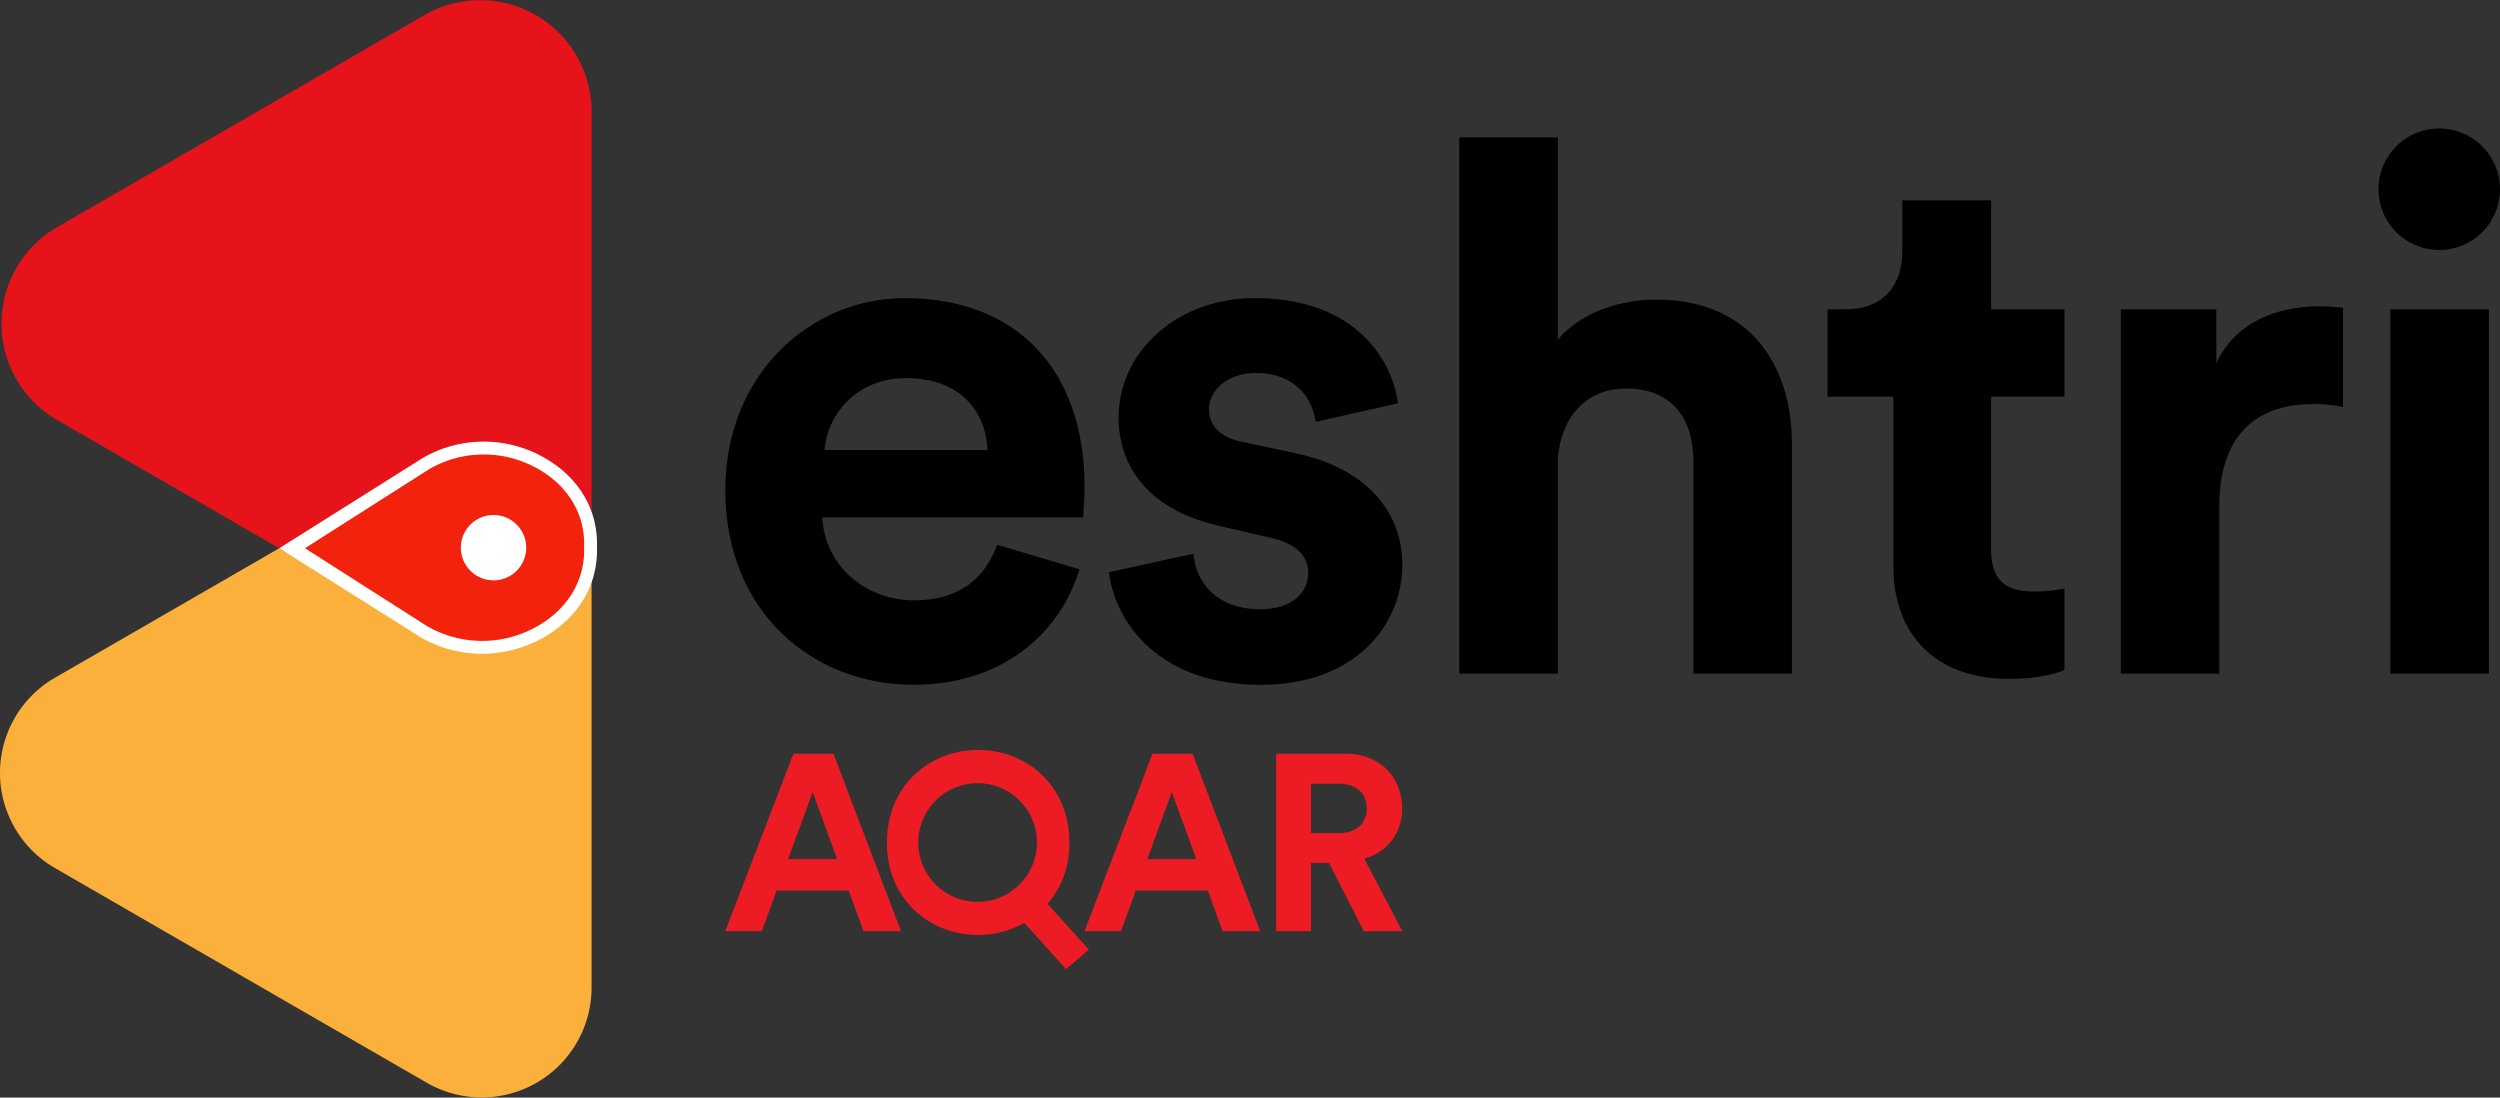 <svg id="Layer_1" data-name="Layer 1" xmlns="http://www.w3.org/2000/svg" width="583.085" height="256" viewBox="0 0 583.085 256">
  <rect x="0" y="0" width="583.085" height="256" fill="#333333" stroke="none"/>
  <defs>
    <style>
      .cls-1 {
        fill: #ed1c24;
      }

      .cls-2 {
        fill: #fbb03b;
      }

      .cls-3 {
        fill: #e7131a;
      }

      .cls-4 {
        fill: #f2220d;
      }

      .cls-5 {
        fill: #fff;
      }
    </style>
  </defs>
  <title>eshtri.aqar</title>
  <g>
    <g>
      <g>
        <path d="M251.748,132.765c-4.319,14.685-17.795,26.952-38.7,26.952-23.324,0-43.883-16.759-43.883-45.438,0-27.125,20.041-44.747,41.81-44.747,26.261,0,41.983,16.759,41.983,44.056,0,3.283-.346,6.738-.346,7.084H191.798c.519,11.23,10.021,19.35,21.424,19.35,10.711,0,16.586-5.356,19.35-12.957Zm-21.424-27.816c-.345-8.465-5.874-16.759-19.004-16.759-11.922,0-18.487,8.984-19.005,16.759Z"/>
        <path d="M278.348,129.137c.518,6.738,5.529,12.958,15.549,12.958,7.602,0,11.229-3.974,11.229-8.466,0-3.8-2.591-6.911-9.156-8.292l-11.23-2.592c-16.413-3.628-23.842-13.476-23.842-25.397,0-15.203,13.476-27.816,31.79-27.816,24.187,0,32.307,15.376,33.344,24.533l-19.177,4.319c-.691-5.01-4.319-11.403-13.994-11.403-6.047,0-10.885,3.628-10.885,8.466,0,4.146,3.11,6.738,7.775,7.602l12.094,2.592c16.759,3.455,25.225,13.648,25.225,26.088,0,13.821-10.712,27.989-32.999,27.989-25.569,0-34.38-16.586-35.417-26.261Z"/>
        <path d="M363.343,157.126h-22.978V32.042h22.978V79.207c5.529-6.565,14.858-9.329,22.978-9.329,21.596,0,31.617,15.03,31.617,33.689v53.558h-22.978V107.541c0-9.503-4.665-16.931-15.722-16.931-9.675,0-15.376,7.257-15.895,16.586Z"/>
        <path d="M464.406,72.124h17.104V92.51H464.406V128.101c0,7.43,3.455,9.848,10.021,9.848a33.336,33.336,0,0,0,7.084-.691V156.262c-2.073.864-6.22,2.073-12.957,2.073-16.586,0-26.952-9.848-26.952-26.261V92.51H426.225V72.124h4.319c8.984,0,13.13-5.874,13.13-13.476V46.727h20.732Z"/>
        <path d="M546.465,94.929a34.63,34.63,0,0,0-6.911-.691c-11.748,0-21.941,5.701-21.941,24.015v38.873h-22.978V72.124H516.922v12.612c5.183-11.229,16.931-13.303,24.187-13.303a52.281,52.281,0,0,1,5.356.346Z"/>
        <path d="M568.918,29.969a14.167,14.167,0,1,1-14.168,14.34A14.159,14.159,0,0,1,568.918,29.969ZM557.515,157.126V72.124h22.978v85.002Z"/>
      </g>
      <g>
        <path class="cls-1" d="M244.336,210.818a21.325,21.325,0,0,0,5.079-14.302c0-13.369-10.041-21.599-21.308-21.599-11.208,0-21.249,8.231-21.249,21.599,0,13.31,10.041,21.541,21.249,21.541a22.043,22.043,0,0,0,10.8-2.802l9.733,10.777,5.312-4.554Zm-16.319-.482a13.835,13.835,0,1,1,2.352-27.467c.104.017.208.036.312.056.068.013.136.026.203.04a13.053,13.053,0,0,1,3.704,1.358,13.837,13.837,0,0,1-6.571,26.013Z"/>
        <path class="cls-1" d="M197.946,207.724H181.133l-3.444,9.457h-8.523l15.879-41.389h9.341l15.762,41.389h-8.757Zm-14.127-7.355h11.442l-5.721-15.645Z"/>
        <path class="cls-1" d="M281.713,207.724H264.9l-3.444,9.457h-8.523l15.878-41.389h9.341l15.762,41.389h-8.757Zm-14.127-7.355H279.027l-5.721-15.645Z"/>
        <path class="cls-1" d="M309.964,201.245h-4.203v15.936h-8.114v-41.389h16.17c8.056,0,13.193,5.546,13.193,12.726a11.744,11.744,0,0,1-8.815,11.733l8.873,16.929h-8.99Zm2.335-6.947c4.086,0,6.48-2.336,6.48-5.721,0-3.503-2.394-5.78-6.48-5.78h-6.538v11.501Z"/>
      </g>
    </g>
    <path class="cls-2" d="M12.813,202.458l86.722,50.07a25.625,25.625,0,0,0,38.437-22.192V130.197a25.625,25.625,0,0,0-38.437-22.192L12.813,158.075a25.624,25.624,0,0,0,0,44.383"/>
    <path class="cls-3" d="M13.347,97.973,99.002,147.425a25.98,25.98,0,0,0,38.971-22.499V26.02A25.981,25.981,0,0,0,99.002,3.519L13.347,52.972a25.982,25.982,0,0,0,0,45.001"/>
    <g>
      <path class="cls-4" d="M137.741,128.386q0-.817-.001-1.634c0-17.732-22.136-28.023-38.2-18.748L65.134,127.869,99.006,147.424C115.302,156.834,137.741,146.396,137.741,128.386Z"/>
      <path class="cls-5" d="M112.387,152.477a28.229,28.229,0,0,1-14.131-3.754L65.135,127.868l33.655-21.163a28.464,28.464,0,0,1,28.383.176c7.669,4.428,12.067,11.67,12.067,19.871l0,1.635c0,8.325-4.46,15.675-12.236,20.164A29.253,29.253,0,0,1,112.387,152.477ZM71.135,127.868,99.756,146.125a25.821,25.821,0,0,0,25.749-.172c6.823-3.939,10.736-10.342,10.736-17.566l-0-1.635c0-7.101-3.852-13.396-10.567-17.273a25.461,25.461,0,0,0-25.383-.176Z"/>
    </g>
    <path class="cls-5" d="M115.109,120.117a7.622,7.622,0,1,1-7.622,7.622,7.621,7.621,0,0,1,7.622-7.622"/>
  </g>
</svg>
